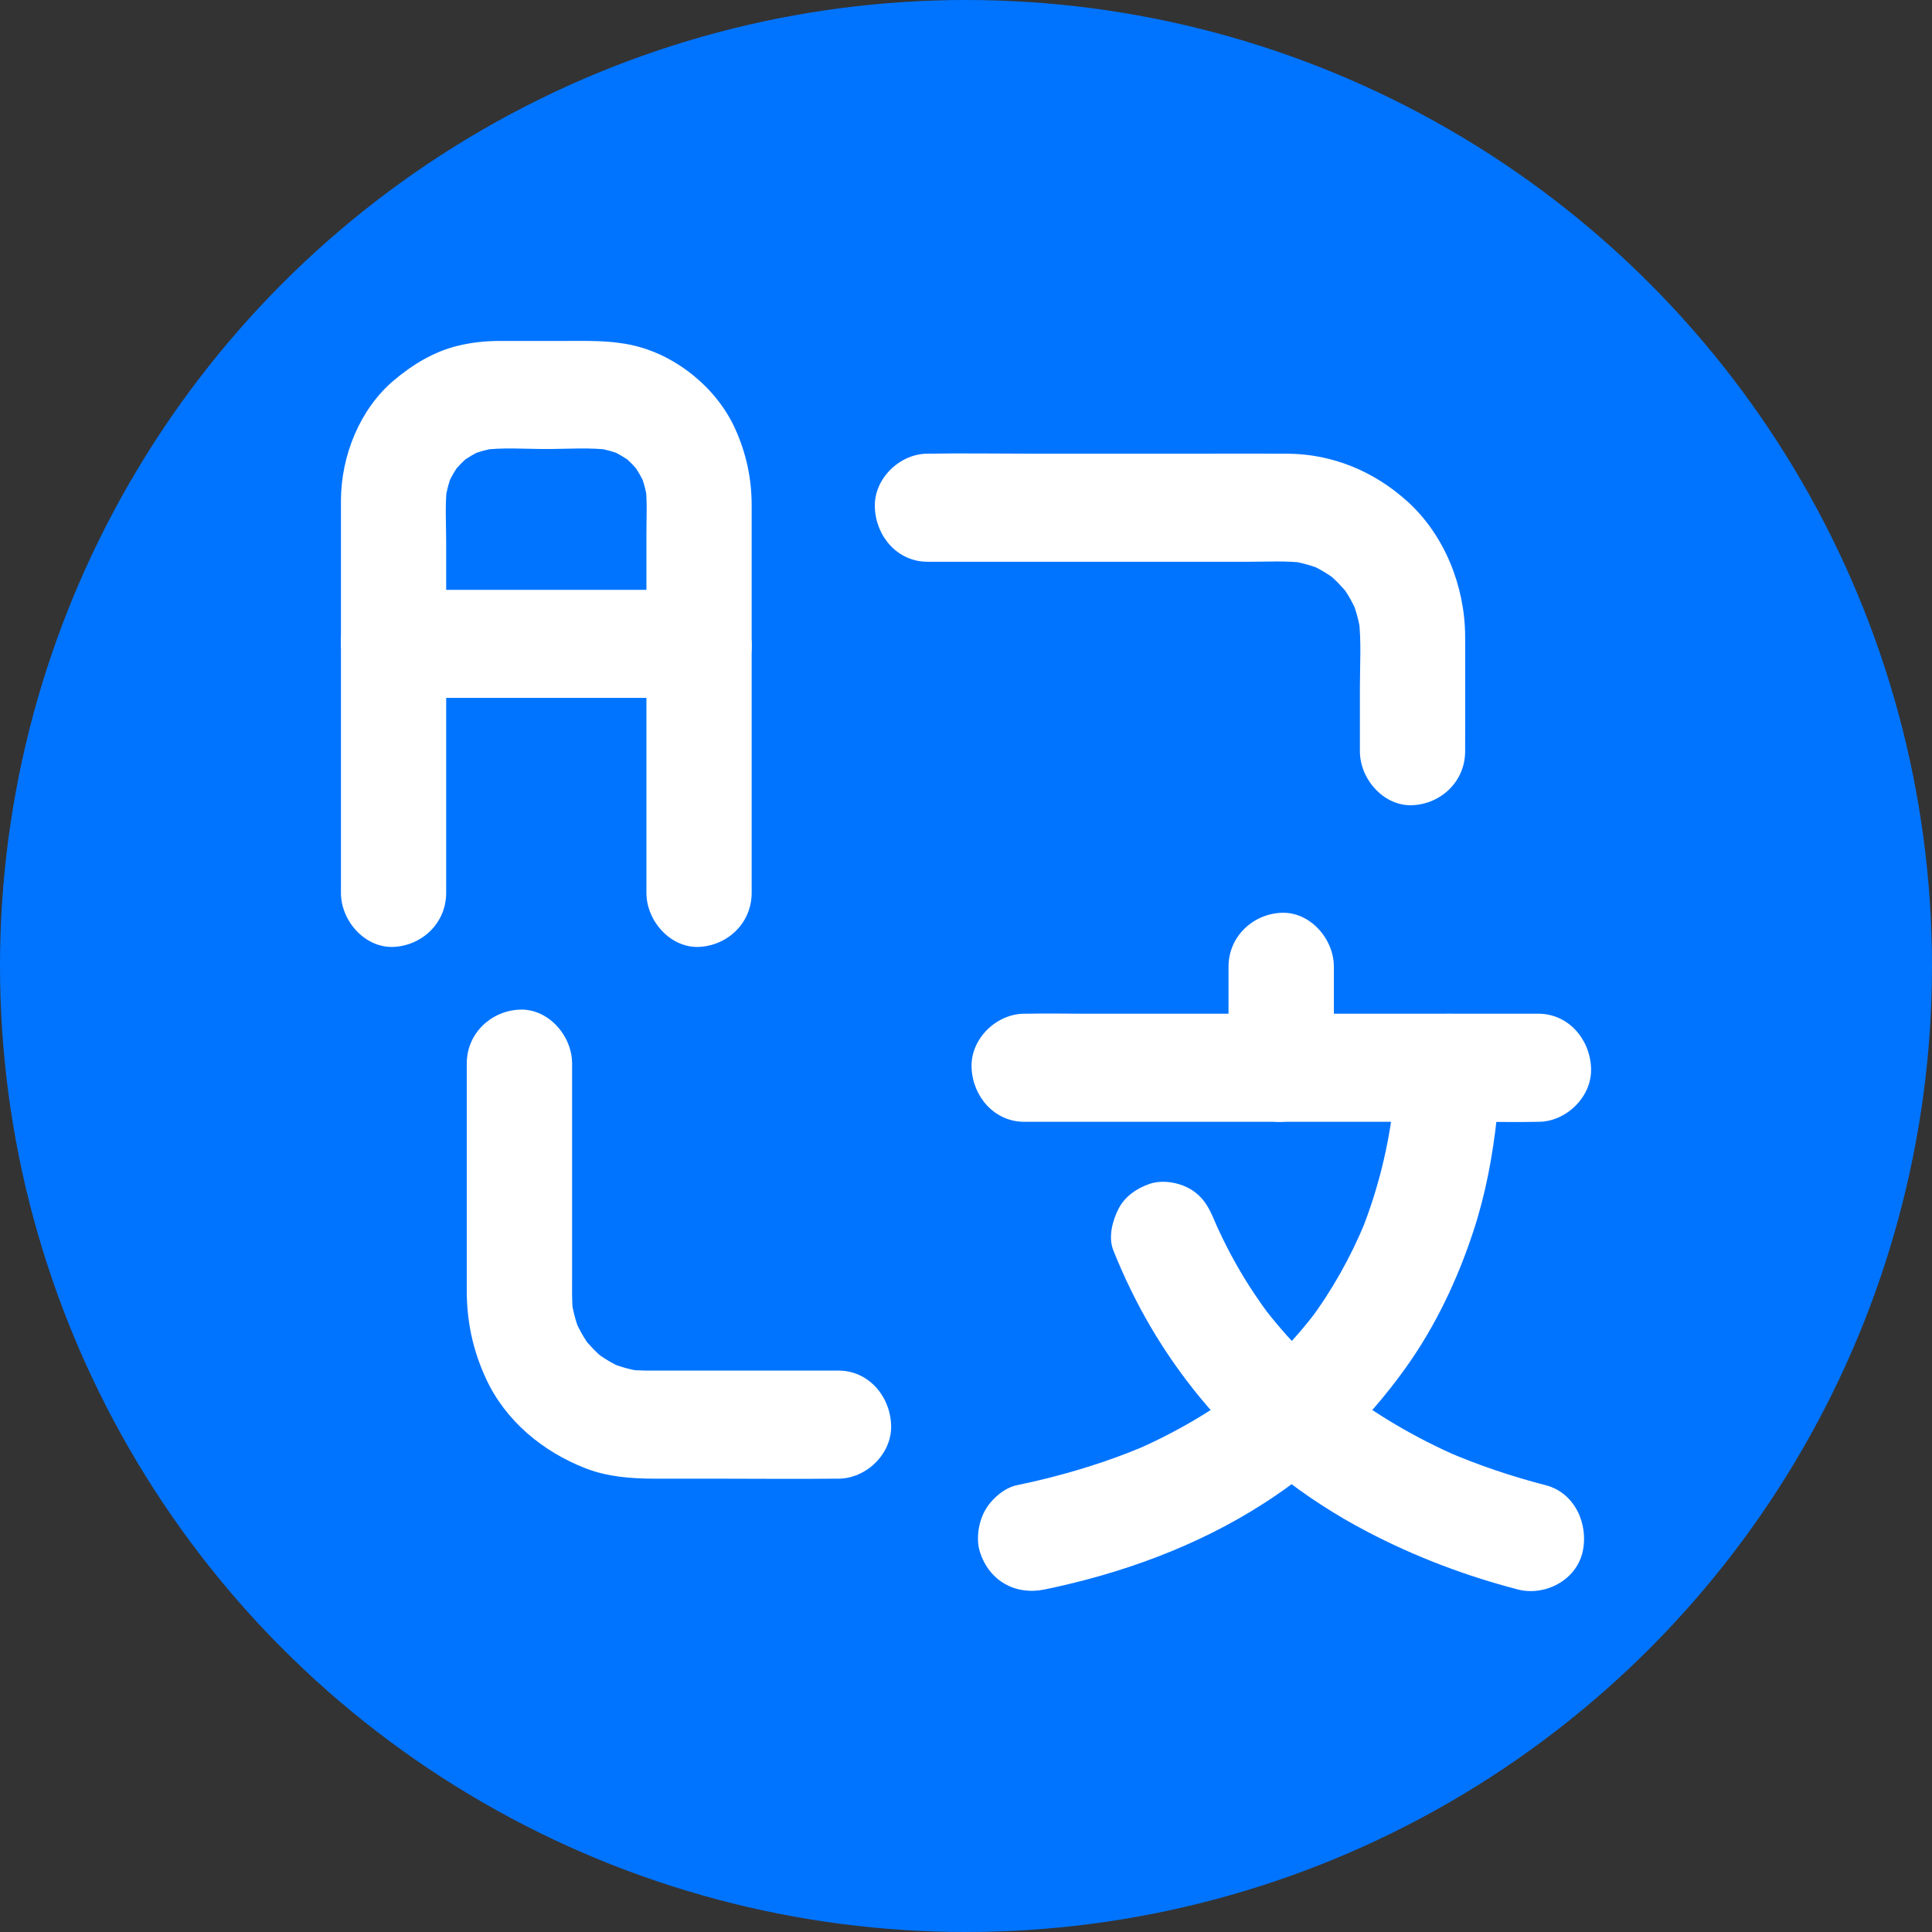 <svg width="17" height="17" viewBox="0 0 17 17" fill="none" xmlns="http://www.w3.org/2000/svg">
<rect x="0" y="0" width="17" height="17" fill="#333333" stroke="none"/>
<circle cx="8.5" cy="8.5" r="8.5" fill="#0174FF"/>
<path d="M6.614 7.856V7.256V5.971V4.774V4.448C6.614 4.213 6.568 3.996 6.473 3.782C6.312 3.418 5.954 3.128 5.575 3.04C5.373 2.993 5.172 3 4.968 3H4.398C4.275 3 4.15 3.013 4.031 3.042C3.816 3.094 3.63 3.208 3.462 3.35C3.166 3.602 3.003 4.008 3 4.398C3 4.459 3 4.52 3 4.581V5.638V6.973V7.814V7.856C3 8.105 3.213 8.343 3.463 8.332C3.714 8.32 3.926 8.123 3.926 7.856V6.654V4.778C3.926 4.609 3.914 4.433 3.935 4.266C3.93 4.308 3.924 4.35 3.919 4.392C3.931 4.314 3.951 4.238 3.98 4.165C3.965 4.203 3.949 4.241 3.934 4.278C3.964 4.207 4.001 4.141 4.047 4.079C4.023 4.111 3.998 4.143 3.974 4.175C4.024 4.109 4.08 4.051 4.144 4C4.113 4.025 4.082 4.05 4.051 4.075C4.111 4.028 4.176 3.99 4.245 3.959C4.208 3.975 4.171 3.991 4.134 4.007C4.206 3.976 4.28 3.956 4.356 3.944C4.315 3.949 4.274 3.955 4.233 3.961C4.421 3.935 4.618 3.951 4.807 3.951C4.996 3.951 5.193 3.935 5.381 3.961C5.34 3.955 5.299 3.949 5.258 3.944C5.335 3.956 5.408 3.976 5.48 4.007C5.443 3.991 5.406 3.975 5.369 3.959C5.438 3.99 5.503 4.028 5.564 4.075C5.532 4.05 5.501 4.025 5.47 4C5.534 4.051 5.59 4.109 5.64 4.175C5.616 4.143 5.592 4.111 5.567 4.079C5.613 4.141 5.65 4.207 5.68 4.278C5.665 4.241 5.649 4.203 5.634 4.165C5.663 4.238 5.684 4.314 5.695 4.392C5.69 4.35 5.684 4.308 5.679 4.266C5.697 4.406 5.688 4.552 5.688 4.693V5.509V7.411V7.856C5.688 8.105 5.901 8.343 6.151 8.332C6.402 8.32 6.614 8.123 6.614 7.856L6.614 7.856Z" fill="white"/>
<path d="M3.463 6.141H4.372H5.819H6.151C6.393 6.141 6.625 5.923 6.614 5.666C6.603 5.408 6.411 5.19 6.151 5.19H5.243H3.796H3.463C3.221 5.19 2.989 5.409 3 5.666C3.012 5.923 3.204 6.141 3.463 6.141Z" fill="white"/>
<path d="M9.012 9.871H9.461H10.539H11.851H12.98C13.162 9.871 13.346 9.875 13.529 9.871C13.532 9.871 13.534 9.871 13.537 9.871C13.779 9.871 14.011 9.652 14 9.396C13.989 9.138 13.796 8.92 13.537 8.92H13.088H12.01H10.698H9.57C9.387 8.92 9.203 8.916 9.02 8.92C9.018 8.92 9.015 8.92 9.012 8.92C8.77 8.92 8.538 9.139 8.549 9.396C8.56 9.653 8.753 9.871 9.012 9.871Z" fill="white"/>
<path d="M12.266 9.396C12.271 9.506 12.264 9.617 12.255 9.726C12.25 9.791 12.243 9.855 12.235 9.919C12.24 9.877 12.245 9.835 12.251 9.793C12.202 10.163 12.106 10.526 11.965 10.87C11.98 10.832 11.996 10.794 12.011 10.756C11.883 11.066 11.718 11.359 11.518 11.626C11.542 11.594 11.566 11.562 11.59 11.53C11.39 11.795 11.158 12.032 10.9 12.238C10.931 12.213 10.962 12.189 10.994 12.164C10.688 12.406 10.35 12.602 9.995 12.758C10.031 12.742 10.068 12.726 10.105 12.71C9.732 12.871 9.342 12.987 8.946 13.069C8.836 13.092 8.724 13.191 8.669 13.288C8.611 13.389 8.586 13.54 8.622 13.654C8.704 13.913 8.937 14.039 9.192 13.986C9.867 13.847 10.536 13.605 11.121 13.228C11.611 12.914 12.027 12.514 12.368 12.037C12.628 11.674 12.823 11.264 12.963 10.838C13.072 10.509 13.135 10.169 13.172 9.824C13.187 9.685 13.198 9.542 13.192 9.402C13.192 9.4 13.192 9.398 13.192 9.396C13.179 9.148 12.988 8.909 12.729 8.921C12.489 8.932 12.252 9.13 12.266 9.396L12.266 9.396Z" fill="white"/>
<path d="M9.796 11.001C9.986 11.477 10.236 11.904 10.56 12.298C10.965 12.79 11.483 13.193 12.041 13.483C12.459 13.701 12.902 13.868 13.356 13.986C13.591 14.047 13.869 13.908 13.926 13.654C13.98 13.407 13.854 13.134 13.602 13.069C13.303 12.992 13.009 12.893 12.724 12.77C12.761 12.786 12.798 12.802 12.835 12.818C12.457 12.653 12.099 12.445 11.772 12.188C11.804 12.213 11.835 12.238 11.866 12.262C11.582 12.037 11.325 11.777 11.105 11.486C11.129 11.518 11.153 11.55 11.177 11.582C10.967 11.302 10.79 10.995 10.656 10.669C10.672 10.707 10.687 10.744 10.703 10.782C10.698 10.771 10.694 10.76 10.689 10.748C10.641 10.629 10.589 10.532 10.476 10.464C10.377 10.405 10.231 10.379 10.119 10.416C10.007 10.454 9.899 10.525 9.843 10.635C9.789 10.74 9.75 10.885 9.796 11.001L9.796 11.001Z" fill="white"/>
<path d="M11.737 9.395V8.507C11.737 8.258 11.524 8.02 11.274 8.032C11.023 8.043 10.81 8.241 10.81 8.507V9.395C10.81 9.644 11.024 9.882 11.274 9.871C11.525 9.859 11.737 9.662 11.737 9.395Z" fill="white"/>
<path d="M7.378 12.06H5.827C5.725 12.06 5.623 12.063 5.522 12.05C5.563 12.056 5.604 12.062 5.645 12.067C5.551 12.053 5.46 12.028 5.372 11.992C5.409 12.008 5.446 12.024 5.483 12.04C5.392 12 5.307 11.95 5.229 11.888C5.26 11.913 5.291 11.938 5.323 11.963C5.25 11.904 5.186 11.838 5.128 11.764C5.153 11.796 5.177 11.828 5.201 11.86C5.141 11.779 5.092 11.693 5.053 11.599C5.069 11.637 5.084 11.675 5.1 11.713C5.064 11.622 5.04 11.529 5.027 11.432C5.032 11.475 5.038 11.517 5.043 11.559C5.031 11.458 5.034 11.357 5.034 11.256V10.775V9.633V9.359C5.034 9.11 4.821 8.872 4.571 8.884C4.32 8.895 4.107 9.093 4.107 9.359V10.236V11.355C4.107 11.628 4.161 11.881 4.275 12.128C4.447 12.504 4.779 12.774 5.15 12.919C5.345 12.995 5.555 13.011 5.762 13.011H6.288C6.644 13.011 7 13.015 7.356 13.011C7.363 13.011 7.371 13.011 7.378 13.011C7.62 13.011 7.852 12.793 7.841 12.536C7.83 12.278 7.637 12.06 7.378 12.06L7.378 12.06Z" fill="white"/>
<path d="M8.161 4.943H9.277H10.993C11.153 4.943 11.319 4.933 11.478 4.953C11.437 4.947 11.396 4.942 11.354 4.936C11.449 4.95 11.54 4.975 11.628 5.011C11.591 4.995 11.554 4.979 11.517 4.963C11.608 5.003 11.692 5.053 11.771 5.115C11.739 5.09 11.708 5.065 11.677 5.041C11.749 5.099 11.814 5.166 11.871 5.24C11.847 5.208 11.823 5.176 11.799 5.144C11.859 5.224 11.908 5.311 11.946 5.404C11.931 5.366 11.915 5.328 11.9 5.29C11.935 5.381 11.96 5.474 11.973 5.571C11.967 5.529 11.962 5.487 11.956 5.444C11.98 5.643 11.966 5.849 11.966 6.048V6.61C11.966 6.858 12.179 7.097 12.429 7.085C12.68 7.074 12.892 6.876 12.892 6.61C12.892 6.271 12.894 5.933 12.892 5.594C12.889 5.154 12.709 4.707 12.385 4.413C12.09 4.146 11.722 3.994 11.327 3.992C11.05 3.991 10.774 3.992 10.498 3.992H9.06C8.765 3.992 8.47 3.987 8.175 3.992C8.17 3.992 8.165 3.992 8.161 3.992C7.919 3.992 7.686 4.211 7.698 4.468C7.709 4.725 7.901 4.943 8.161 4.943L8.161 4.943Z" fill="white"/>
</svg>